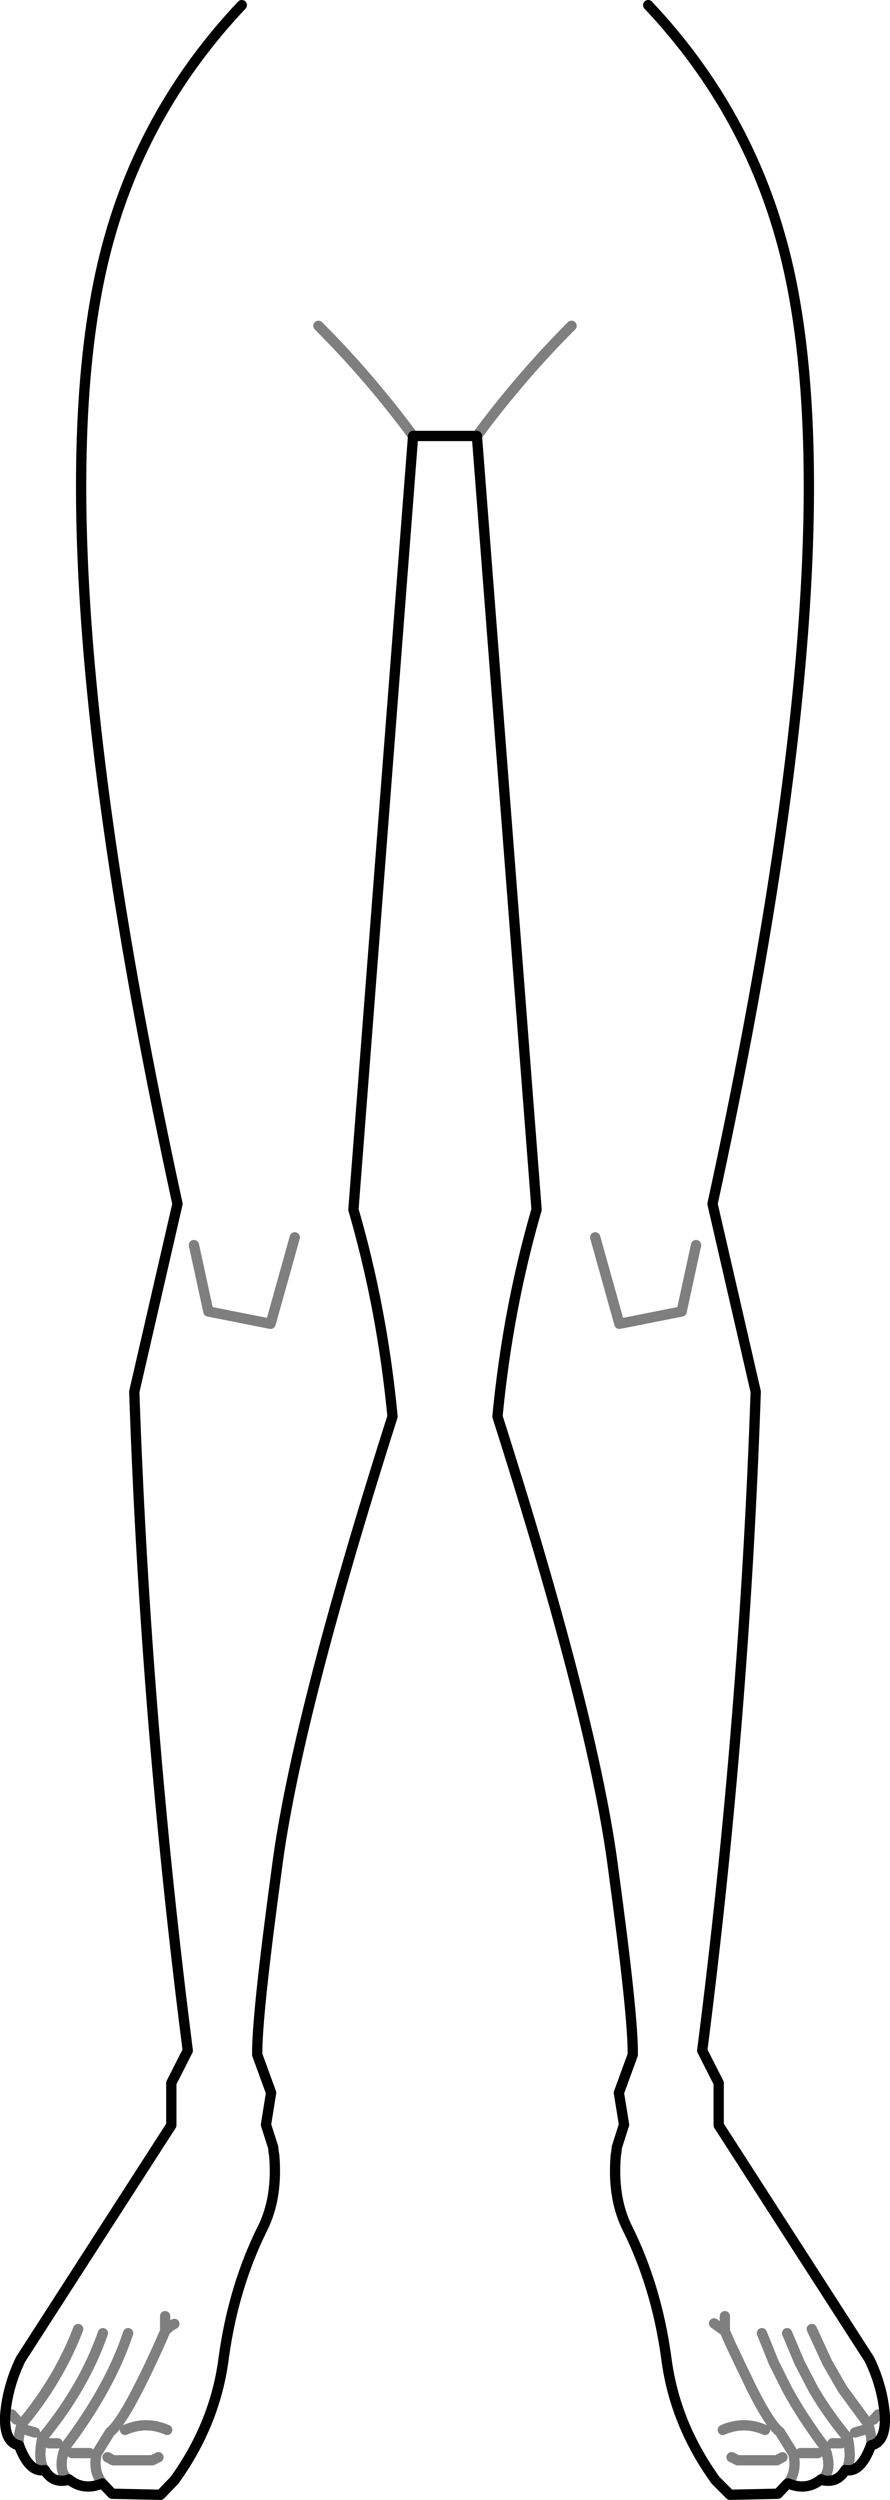 <?xml version="1.0" encoding="UTF-8" standalone="no"?>
<svg xmlns:xlink="http://www.w3.org/1999/xlink" height="242.85px" width="86.5px" xmlns="http://www.w3.org/2000/svg">
  <g transform="matrix(1.0, 0.0, 0.0, 1.0, -356.65, -308.0)">
    <path d="M419.65 308.5 Q428.85 318.25 432.45 330.85 440.4 358.35 425.9 424.95 L430.1 443.2 Q429.0 475.15 424.9 507.2 L426.5 510.35 426.5 514.45 441.15 537.2 Q442.45 539.9 442.65 542.7 442.75 545.25 441.3 545.55 440.3 548.25 438.85 547.95 L438.8 547.95 Q438.0 549.3 436.5 548.9 L436.45 548.85 Q435.05 550.0 433.25 549.25 L433.2 549.25 432.25 550.25 427.6 550.35 426.2 548.95 Q422.2 543.4 421.4 537.0 420.45 530.1 417.6 524.4 416.15 521.45 416.5 517.35 L416.55 517.1 416.6 516.6 417.3 514.4 416.8 511.3 418.15 507.6 Q418.2 503.9 416.25 489.55 414.4 475.1 405.0 445.6 406.0 435.15 408.8 425.5 L403.0 350.35 396.8 350.35 391.0 425.5 Q393.8 435.15 394.8 445.6 385.4 475.1 383.55 489.55 381.6 503.9 381.65 507.6 L383.0 511.3 382.5 514.4 383.2 516.6 383.25 517.1 383.3 517.35 Q383.65 521.45 382.2 524.4 379.35 530.1 378.4 537.0 377.6 543.4 373.6 548.95 L372.25 550.35 367.55 550.25 366.6 549.25 Q364.75 550.0 363.35 548.85 L363.3 548.9 Q361.8 549.3 361.0 547.95 359.5 548.25 358.5 545.55 357.05 545.25 357.15 542.7 357.35 539.9 358.65 537.2 L373.3 514.45 373.3 510.35 374.9 507.2 Q370.8 475.15 369.7 443.2 L373.9 424.95 Q359.4 358.35 367.35 330.85 370.95 318.25 380.15 308.5" fill="none" stroke="#000000" stroke-linecap="round" stroke-linejoin="round" stroke-width="1.0"/>
    <path d="M396.8 350.35 Q392.55 344.6 387.6 339.65 M403.0 350.35 Q407.25 344.6 412.2 339.65 M424.3 428.95 L422.9 435.4 416.85 436.6 414.5 428.2 M375.5 428.95 L376.9 435.4 382.95 436.6 385.3 428.2 M366.6 549.25 Q365.65 548.0 366.05 546.35 L367.35 544.25 Q368.8 543.15 372.25 535.5 L372.7 534.45 372.7 533.0 M372.7 534.45 Q373.15 533.95 373.6 533.75 M368.8 544.05 Q370.85 543.15 372.9 544.05 M359.2 544.05 L360.05 544.3 M358.25 543.05 L357.8 542.55 M358.5 545.55 Q358.35 544.95 358.75 543.5 362.35 539.2 364.25 534.25 M369.1 534.65 Q367.35 539.95 363.0 545.7 362.15 548.0 363.3 548.9 M361.0 547.95 Q360.3 547.1 360.75 544.85 364.8 539.95 366.65 534.65 M361.4 545.35 L362.25 545.35 M367.1 546.7 L367.65 547.0 371.45 547.0 372.05 546.7 M363.65 546.3 L365.35 546.3 M438.85 547.95 Q439.5 547.1 439.05 544.85 437.1 542.5 435.7 540.1 L434.35 537.5 433.15 534.65 M436.5 548.9 Q437.65 548.0 436.8 545.7 434.65 542.85 433.15 540.1 L431.85 537.5 430.7 534.65 M433.25 549.25 Q434.15 548.0 433.75 546.35 L432.45 544.25 Q431.5 543.55 429.75 540.1 L428.5 537.5 427.55 535.5 427.1 534.45 426.05 533.7 M427.1 533.0 L427.1 534.45 M431.0 544.05 Q428.95 543.15 426.9 544.05 M441.3 545.55 Q441.45 544.95 441.05 543.5 L438.55 540.1 437.05 537.5 435.55 534.25 M440.6 544.05 L439.75 544.3 M441.55 543.05 L442.0 542.55 M438.4 545.35 L437.55 545.35 M432.7 546.7 L432.15 547.0 428.35 547.0 427.75 546.7 M436.15 546.3 L434.45 546.3" fill="none" stroke="#000000" stroke-linecap="round" stroke-linejoin="round" stroke-opacity="0.502" stroke-width="1.0"/>
  </g>
</svg>
